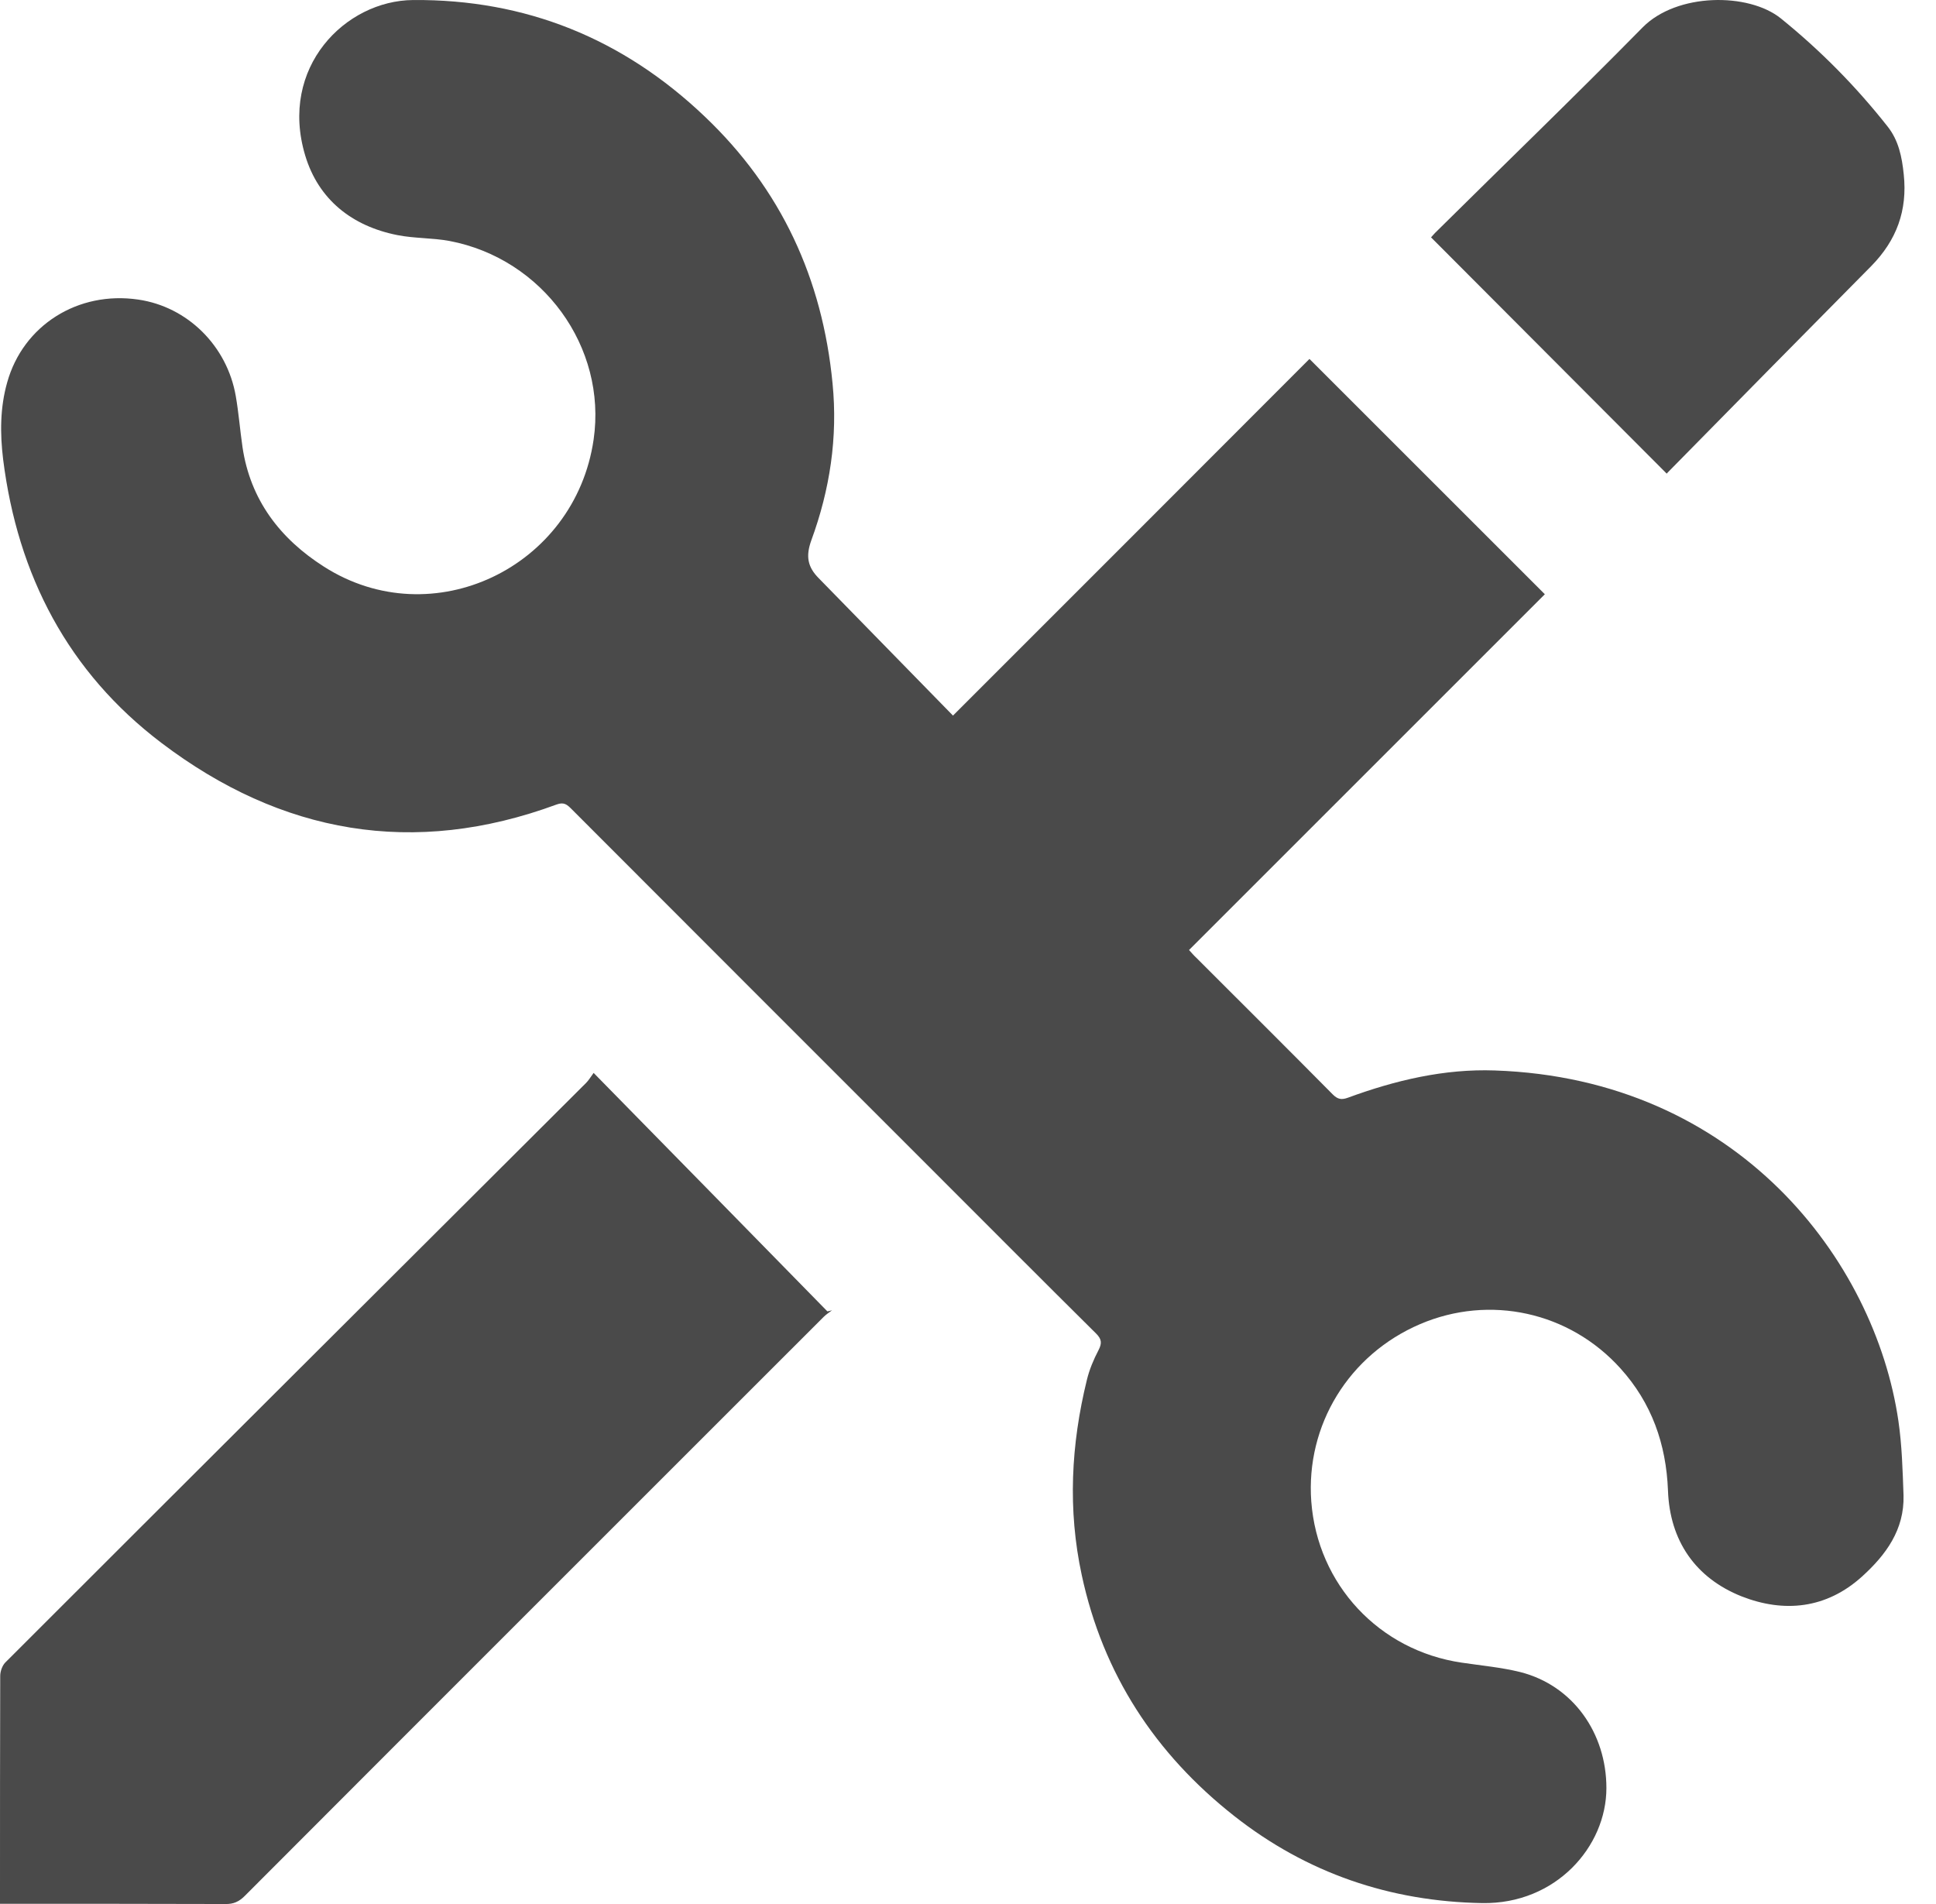 <svg width="61" height="60" viewBox="0 0 61 60" fill="none" xmlns="http://www.w3.org/2000/svg">
<path d="M30.027 22.55C33.795 18.783 37.541 15.036 41.259 11.311C43.736 13.787 46.205 16.257 48.675 18.726C44.956 22.444 41.224 26.177 37.464 29.937C37.555 30.036 37.619 30.113 37.689 30.177C39.122 31.609 40.561 33.041 41.993 34.488C42.148 34.643 42.268 34.664 42.466 34.593C43.962 34.043 45.507 33.676 47.101 33.733C54.742 33.994 59.074 39.709 59.815 44.774C59.928 45.55 59.949 46.34 59.977 47.124C60.005 48.203 59.427 48.993 58.672 49.678C57.543 50.701 56.209 50.828 54.876 50.306C53.423 49.727 52.611 48.556 52.555 46.968C52.498 45.501 52.04 44.21 51.059 43.123C49.451 41.338 46.939 40.788 44.745 41.726C42.501 42.686 41.139 44.908 41.316 47.314C41.513 49.932 43.454 52.013 46.057 52.394C46.671 52.486 47.299 52.542 47.898 52.69C49.571 53.114 50.615 54.623 50.615 56.345C50.615 58.193 49.02 60.007 46.706 59.971C43.799 59.922 41.175 59.026 38.889 57.227C36.398 55.266 34.754 52.754 34.084 49.635C33.64 47.575 33.745 45.522 34.246 43.483C34.324 43.159 34.458 42.841 34.613 42.545C34.726 42.326 34.712 42.199 34.536 42.023C32.849 40.351 31.17 38.664 29.491 36.985C25.66 33.154 21.829 29.323 18.005 25.492C17.871 25.358 17.772 25.266 17.54 25.351C13.031 27.016 8.862 26.275 5.087 23.411C2.145 21.181 0.557 18.127 0.099 14.479C0 13.668 0 12.849 0.226 12.052C0.727 10.253 2.455 9.159 4.36 9.441C5.905 9.667 7.154 10.895 7.429 12.482C7.521 13.011 7.563 13.555 7.641 14.091C7.888 15.756 8.826 16.977 10.209 17.858C13.624 20.038 18.118 17.887 18.704 13.851C19.127 10.937 17.102 8.15 14.16 7.593C13.624 7.494 13.059 7.515 12.523 7.409C11.091 7.127 10.033 6.288 9.616 4.898C8.784 2.125 10.879 0.016 13.017 0.001C16.559 -0.027 19.628 1.215 22.203 3.67C24.616 5.963 25.914 8.785 26.232 12.08C26.401 13.787 26.147 15.438 25.561 17.033C25.385 17.527 25.442 17.865 25.801 18.225C27.198 19.65 28.602 21.097 30.027 22.55Z" fill="#4A4A4A"/>
<path d="M26.217 41.289C26.126 41.36 26.034 41.416 25.949 41.501C19.868 47.582 13.786 53.657 7.711 59.746C7.535 59.922 7.359 60.007 7.098 60C4.861 59.993 2.632 59.993 0.395 59.993C0.275 59.993 0.155 59.993 0 59.993C0 59.866 0 59.767 0 59.668C0 57.382 0 55.096 0.007 52.81C0.007 52.669 0.071 52.486 0.169 52.387C6.265 46.291 12.368 40.21 18.471 34.121C18.555 34.036 18.619 33.923 18.704 33.81C21.194 36.35 23.635 38.834 26.069 41.324C26.126 41.317 26.175 41.303 26.217 41.289Z" fill="#4A4A4A"/>
<path d="M52.513 14.923C50.043 12.447 47.574 9.971 45.09 7.48C45.111 7.459 45.161 7.395 45.217 7.339C47.397 5.18 49.606 3.049 51.758 0.862C52.837 -0.231 55.095 -0.238 56.111 0.58C57.359 1.589 58.481 2.725 59.476 3.988C59.822 4.425 59.928 4.947 59.984 5.498C60.104 6.633 59.758 7.572 58.961 8.383C56.816 10.549 54.678 12.722 52.541 14.895C52.534 14.916 52.513 14.923 52.513 14.923Z" fill="#4A4A4A"/>
</svg>

